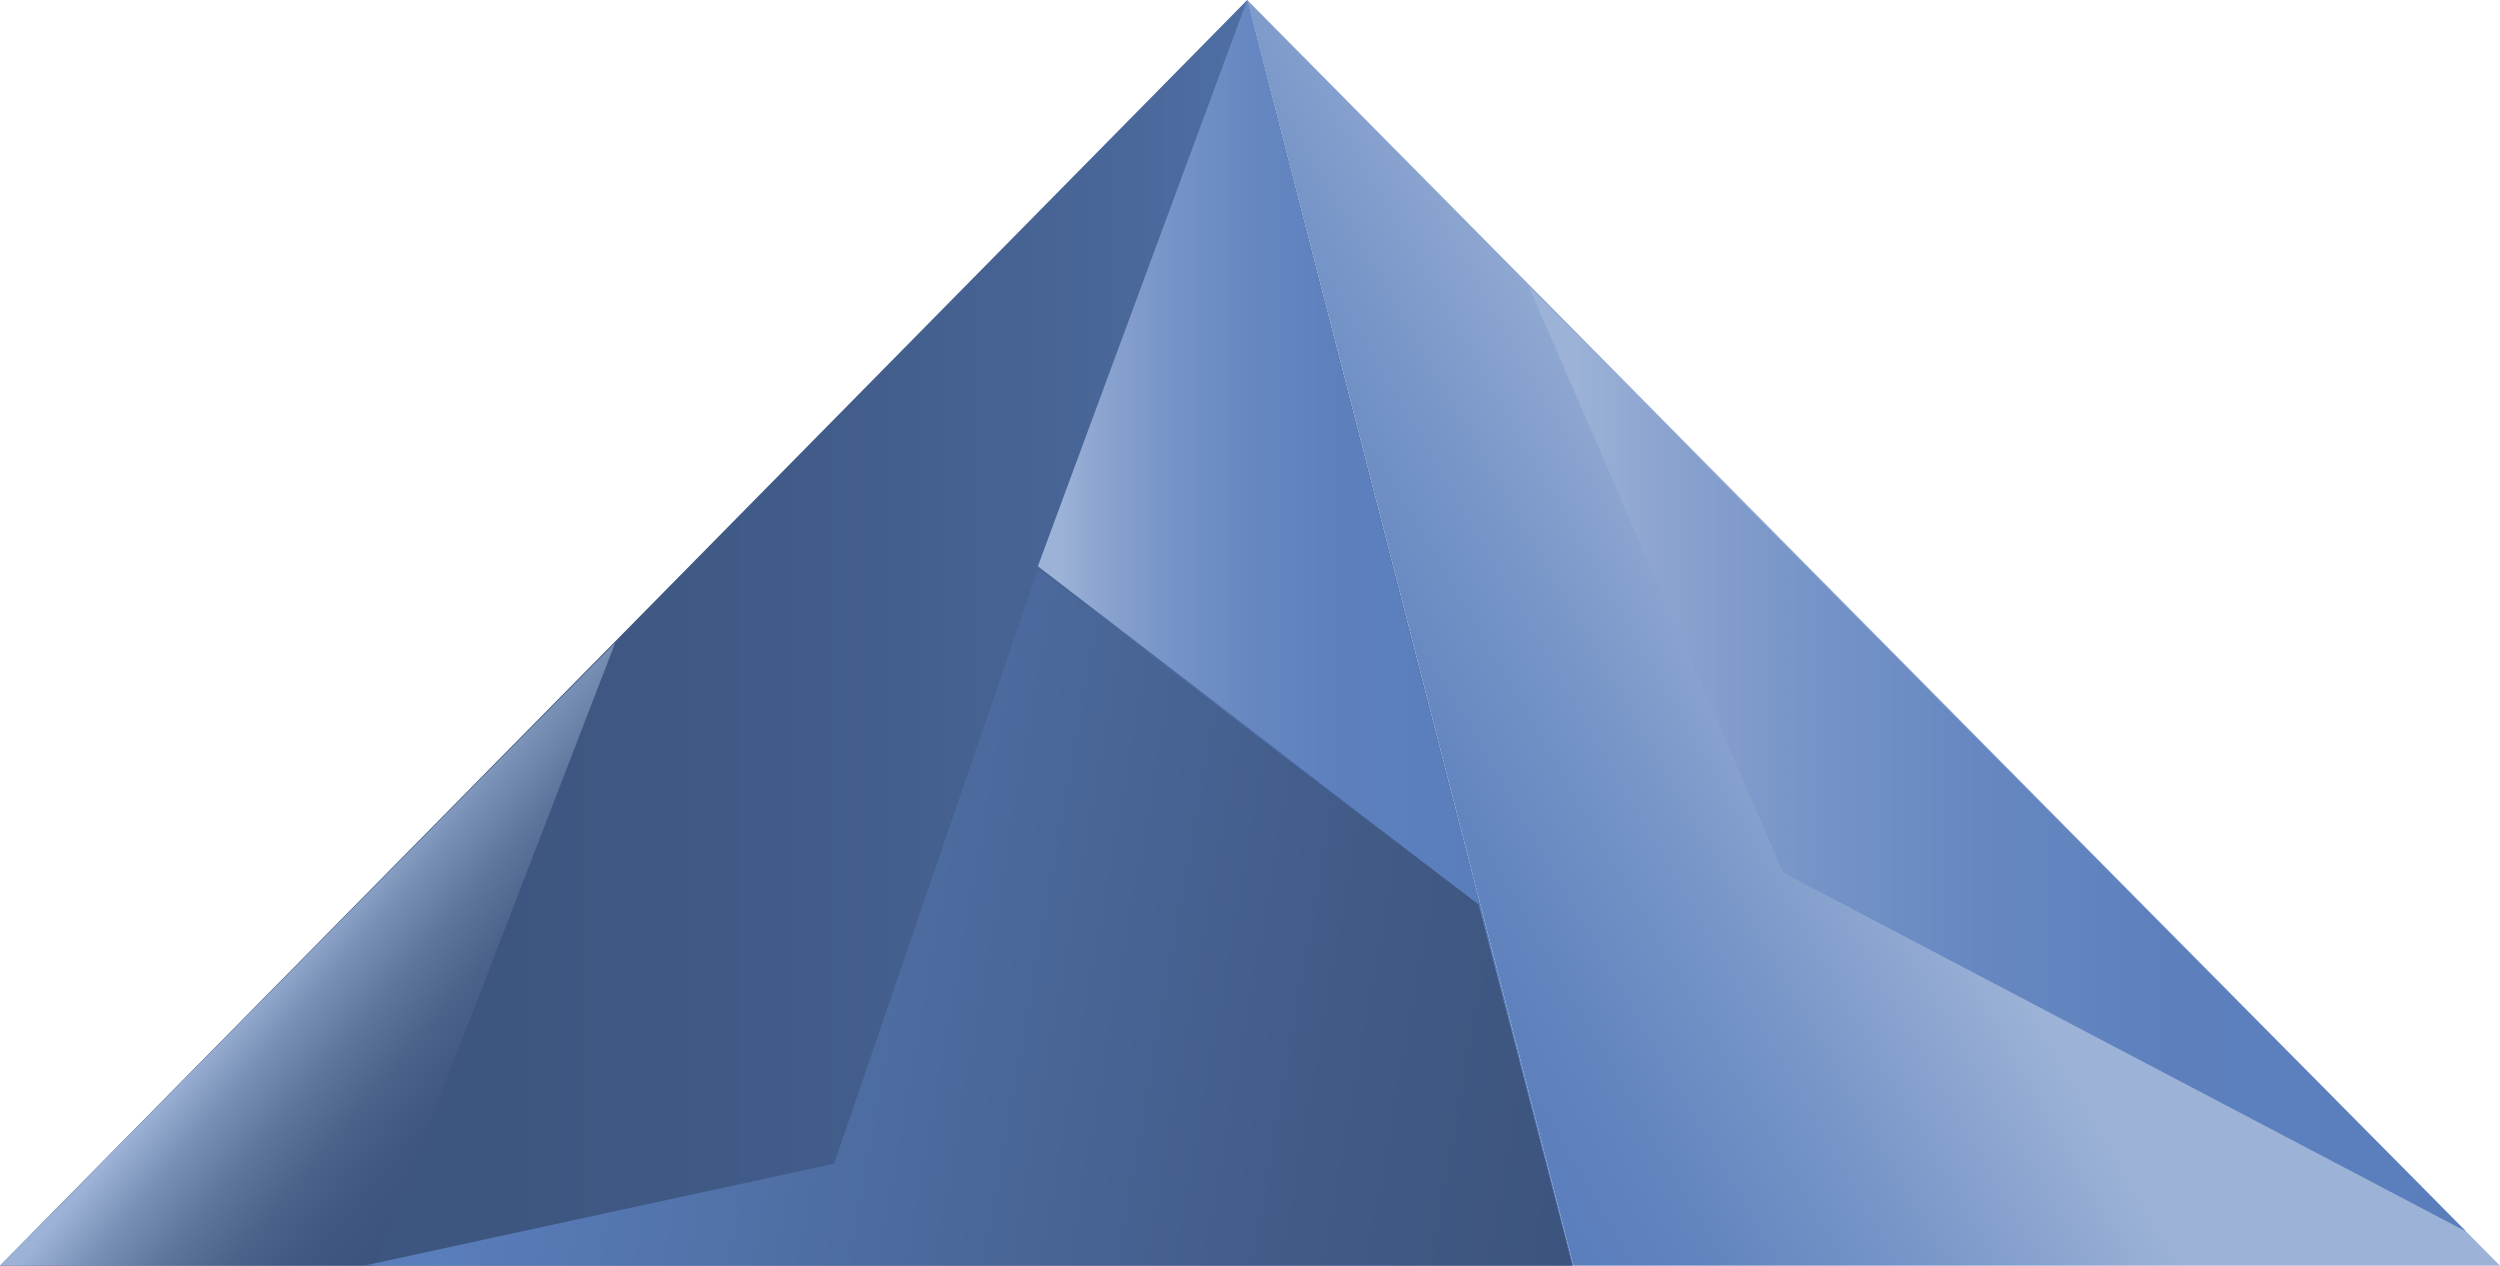 <svg id="f588c60d-25d8-4844-85cc-cfd825feeac1" data-name="Ebene 1" xmlns="http://www.w3.org/2000/svg" xmlns:xlink="http://www.w3.org/1999/xlink" viewBox="0 0 98.76 50"><defs><linearGradient id="ff897a7c-a4e6-42c0-9ca1-7137195130cf" x1="62.16" y1="25" x2="0" y2="25" gradientUnits="userSpaceOnUse"><stop offset="0.05" stop-color="#5a7ebc"/><stop offset="0.14" stop-color="#5374ad"/><stop offset="0.3" stop-color="#496698"/><stop offset="0.48" stop-color="#415c89"/><stop offset="0.68" stop-color="#3d5680"/><stop offset="1" stop-color="#3c547d"/></linearGradient><linearGradient id="39ea5224-590a-4c3d-8004-b45fc3610640" x1="81.75" y1="20.54" x2="54.3" y2="36.38" gradientUnits="userSpaceOnUse"><stop offset="0.34" stop-color="#9cb2d7"/><stop offset="0.34" stop-color="#9cb2d7"/><stop offset="0.62" stop-color="#7896c8"/><stop offset="0.85" stop-color="#6284bf"/><stop offset="1" stop-color="#5a7ebc"/></linearGradient><linearGradient id="26b49671-9bd4-4d4c-b0a3-116bca0804ea" x1="11.09" y1="36.79" x2="19.77" y2="44.08" gradientUnits="userSpaceOnUse"><stop offset="0.05" stop-color="#9cb2d7"/><stop offset="0.05" stop-color="#9cb2d7"/><stop offset="0.23" stop-color="#7990b6"/><stop offset="0.42" stop-color="#5e769d"/><stop offset="0.61" stop-color="#4b638b"/><stop offset="0.8" stop-color="#405881"/><stop offset="1" stop-color="#3c547d"/></linearGradient><linearGradient id="77d0ff92-2354-4234-ad43-86522cb132c0" x1="41" y1="17.86" x2="58.41" y2="17.86" gradientUnits="userSpaceOnUse"><stop offset="0.05" stop-color="#9cb2d7"/><stop offset="0.15" stop-color="#8aa3cf"/><stop offset="0.31" stop-color="#7593c7"/><stop offset="0.48" stop-color="#6687c1"/><stop offset="0.69" stop-color="#5d80bd"/><stop offset="1" stop-color="#5a7ebc"/></linearGradient><linearGradient id="58c27a50-1b17-47aa-9f27-9175c3f1179e" x1="60.39" y1="29.98" x2="97.42" y2="29.98" xlink:href="#77d0ff92-2354-4234-ad43-86522cb132c0"/><linearGradient id="4cd8e6a2-ba13-401b-84e2-ea76a817c463" x1="17.12" y1="34.38" x2="63.43" y2="42.55" gradientUnits="userSpaceOnUse"><stop offset="0.05" stop-color="#5a7ebc"/><stop offset="0.37" stop-color="#4e6da2"/><stop offset="0.77" stop-color="#415b87"/><stop offset="1" stop-color="#3c547d"/></linearGradient></defs><title>Key</title><polygon points="62.16 50 49.27 0 0 50 62.16 50" fill="url(#ff897a7c-a4e6-42c0-9ca1-7137195130cf)"/><polygon points="98.76 50 49.27 0 62.16 50 98.76 50" fill="url(#39ea5224-590a-4c3d-8004-b45fc3610640)"/><polygon points="14.81 50 0 50 24.31 25.38 14.81 50" fill="url(#26b49671-9bd4-4d4c-b0a3-116bca0804ea)"/><polyline points="49.27 0 41 22.37 58.41 35.73" fill="url(#77d0ff92-2354-4234-ad43-86522cb132c0)"/><polyline points="60.39 11.31 70.44 34.47 97.42 48.65" fill="url(#58c27a50-1b17-47aa-9f27-9175c3f1179e)"/><polygon points="62.12 50 14.37 50 32.95 45.97 41 22.49 58.41 35.73 62.12 50" fill="url(#4cd8e6a2-ba13-401b-84e2-ea76a817c463)"/></svg>